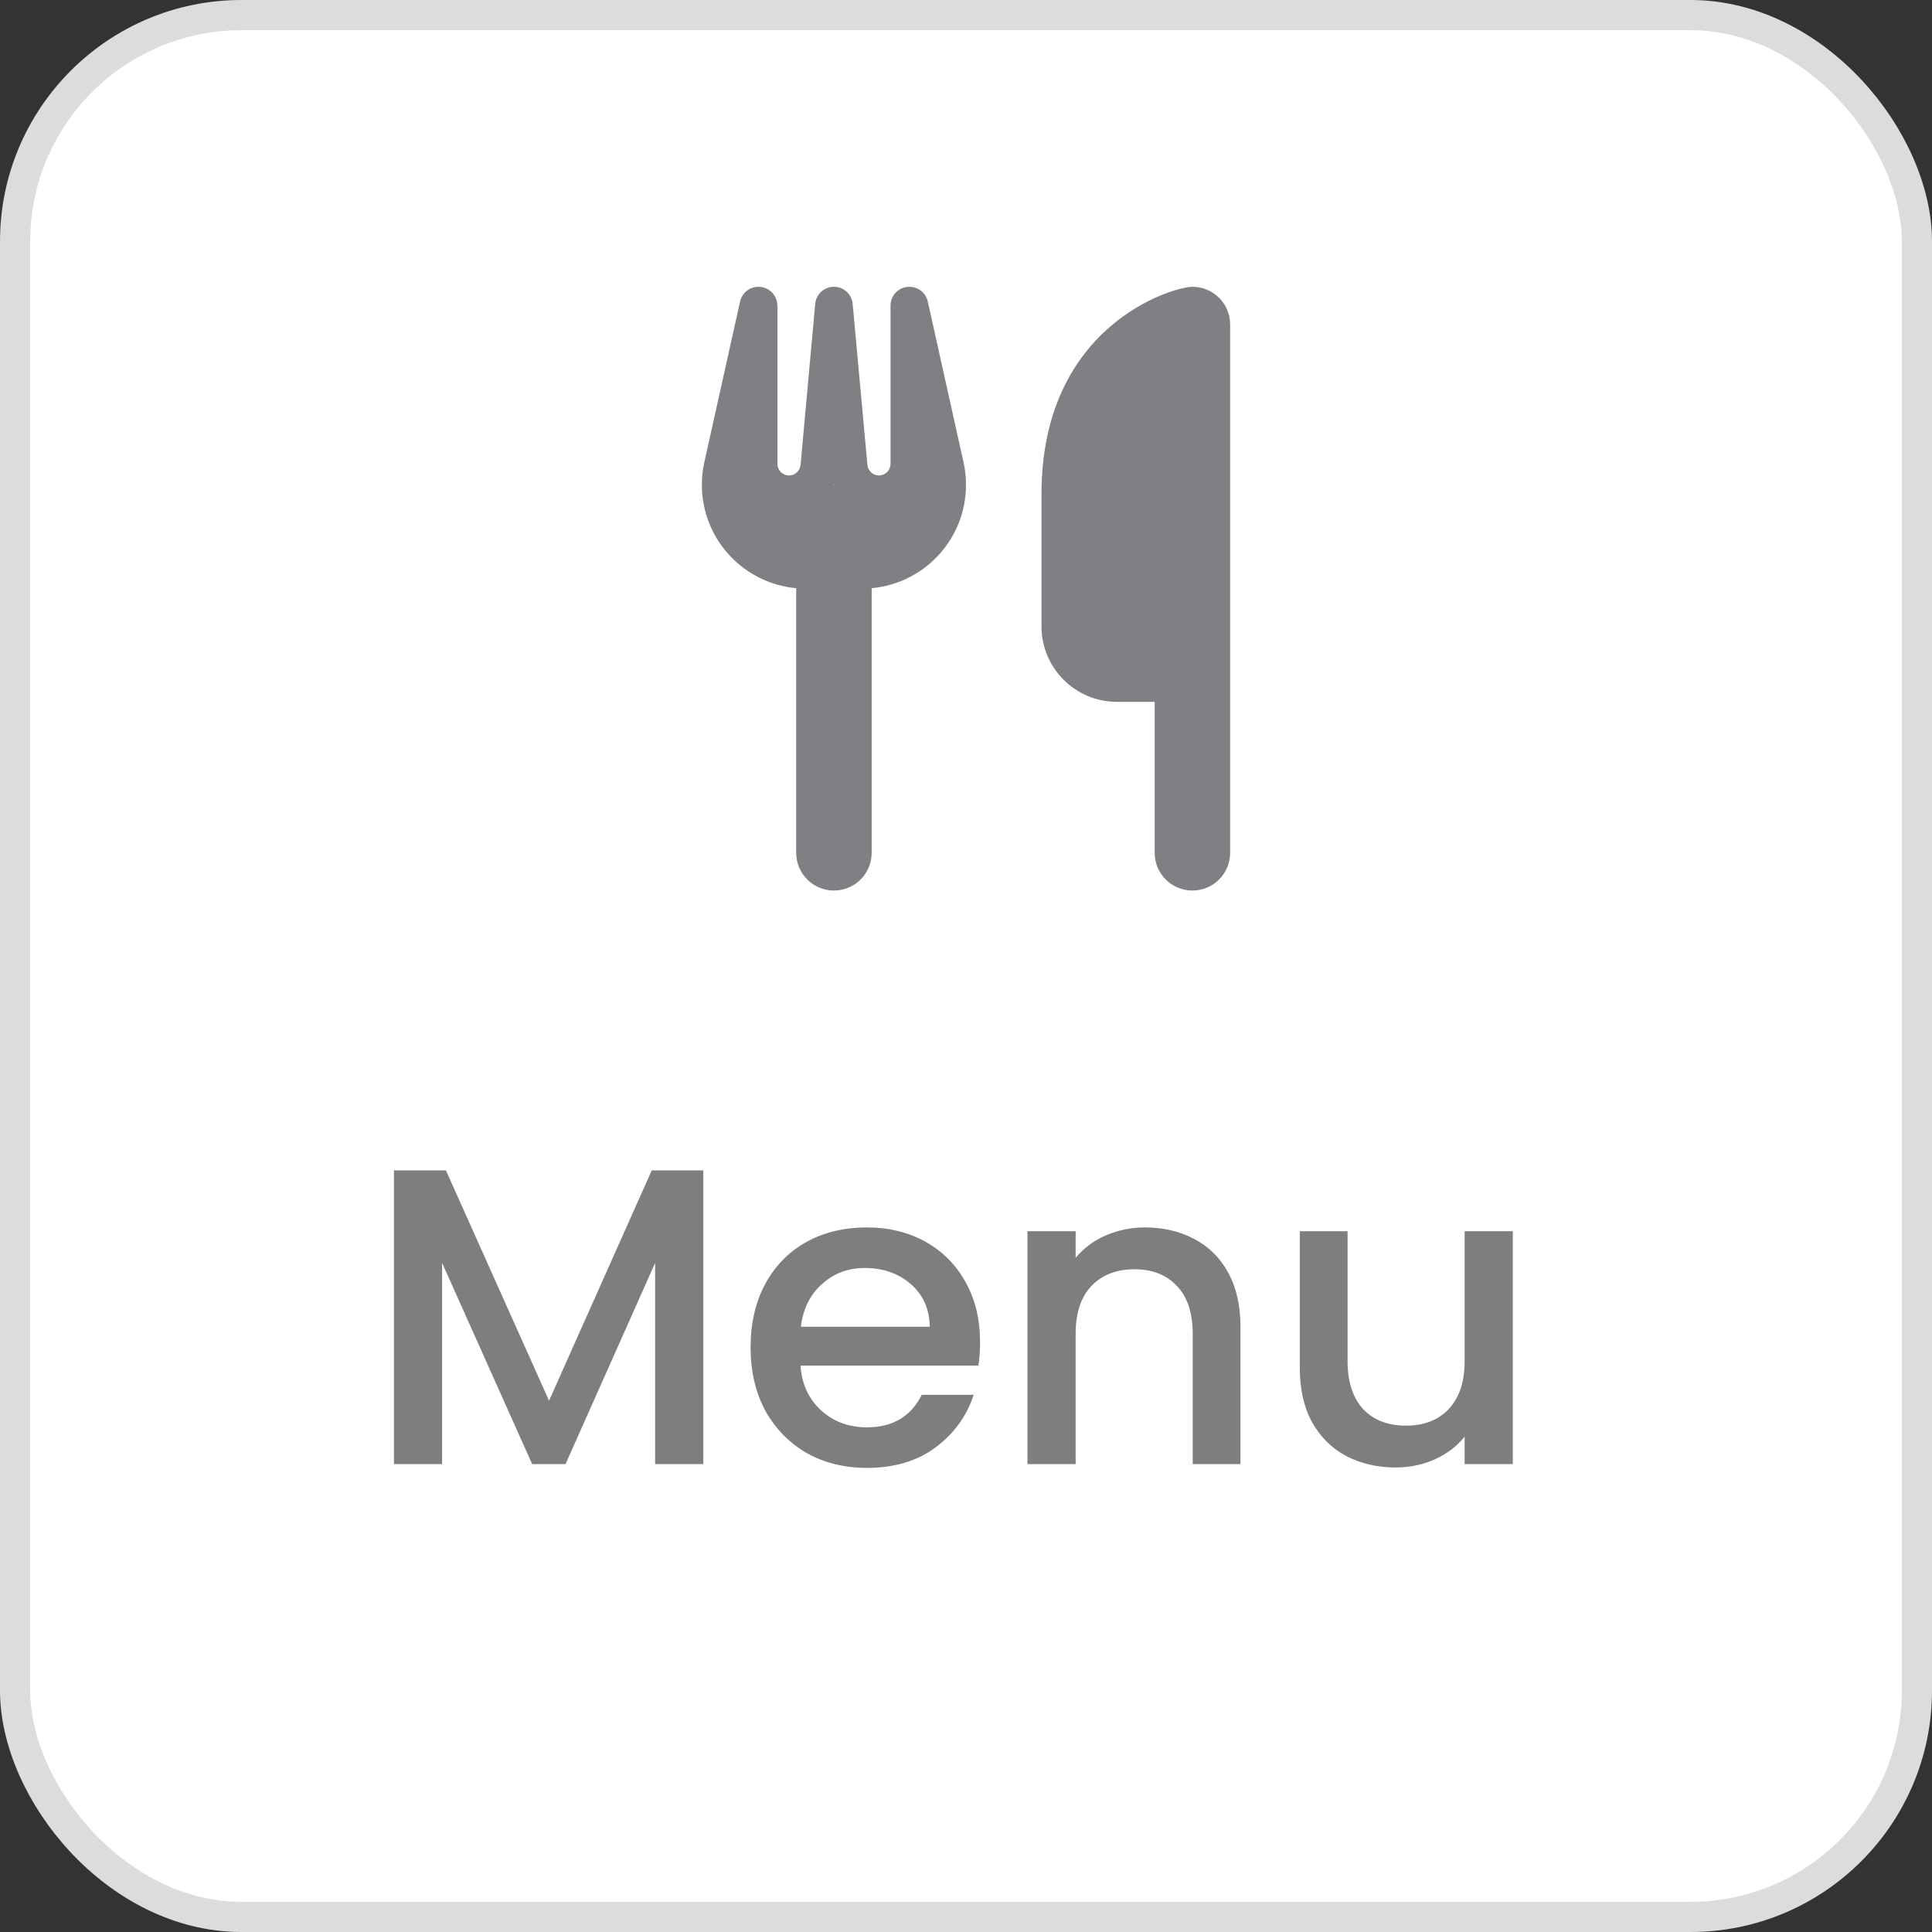 <svg width="64" height="64" viewBox="0 0 64 64" fill="none" xmlns="http://www.w3.org/2000/svg">
<rect x="0" y="0" width="64" height="64" fill="#333333" stroke="none"/>
<rect x="0.5" y="0.5" width="63" height="63" rx="7.5" fill="white"/>
<g clip-path="url(#clip0_245_2100)">
<path d="M39.5 9.5C38.875 9.5 34.5 10.75 34.5 16.375V20.75C34.5 22.129 35.621 23.25 37 23.25H38.25V28.25C38.25 28.941 38.809 29.5 39.5 29.5C40.191 29.5 40.75 28.941 40.75 28.25V23.25V18.875V10.75C40.75 10.059 40.191 9.5 39.5 9.5ZM25.75 10.125C25.75 9.805 25.512 9.539 25.191 9.504C24.871 9.469 24.586 9.68 24.516 9.988L23.332 15.312C23.277 15.559 23.25 15.809 23.25 16.059C23.25 17.852 24.621 19.324 26.375 19.484V28.25C26.375 28.941 26.934 29.5 27.625 29.5C28.316 29.5 28.875 28.941 28.875 28.25V19.484C30.629 19.324 32 17.852 32 16.059C32 15.809 31.973 15.559 31.918 15.312L30.734 9.988C30.664 9.676 30.371 9.469 30.055 9.504C29.738 9.539 29.5 9.805 29.5 10.125V15.367C29.5 15.578 29.328 15.75 29.117 15.75C28.918 15.75 28.754 15.598 28.734 15.398L28.246 10.07C28.219 9.746 27.949 9.5 27.625 9.5C27.301 9.5 27.031 9.746 27.004 10.07L26.52 15.398C26.5 15.598 26.336 15.75 26.137 15.75C25.926 15.75 25.754 15.578 25.754 15.367V10.125H25.75ZM27.637 16.062H27.625H27.613L27.625 16.035L27.637 16.062Z" fill="#827F84"/>
</g>
<path d="M23.298 38.77V48.5H21.702V41.836L18.734 48.5H17.628L14.646 41.836V48.5H13.05V38.77H14.772L18.188 46.4L21.59 38.77H23.298ZM32.466 44.454C32.466 44.743 32.447 45.005 32.41 45.238H26.516C26.562 45.854 26.791 46.349 27.202 46.722C27.612 47.095 28.116 47.282 28.714 47.282C29.572 47.282 30.179 46.923 30.534 46.204H32.256C32.022 46.913 31.598 47.497 30.982 47.954C30.375 48.402 29.619 48.626 28.714 48.626C27.976 48.626 27.314 48.463 26.726 48.136C26.147 47.8 25.69 47.333 25.354 46.736C25.027 46.129 24.864 45.429 24.864 44.636C24.864 43.843 25.022 43.147 25.34 42.55C25.666 41.943 26.119 41.477 26.698 41.15C27.286 40.823 27.958 40.66 28.714 40.66C29.442 40.66 30.09 40.819 30.66 41.136C31.229 41.453 31.672 41.901 31.99 42.48C32.307 43.049 32.466 43.707 32.466 44.454ZM30.8 43.95C30.79 43.362 30.58 42.891 30.17 42.536C29.759 42.181 29.25 42.004 28.644 42.004C28.093 42.004 27.622 42.181 27.23 42.536C26.838 42.881 26.604 43.353 26.53 43.95H30.8ZM37.928 40.66C38.535 40.66 39.076 40.786 39.552 41.038C40.038 41.29 40.416 41.663 40.686 42.158C40.957 42.653 41.092 43.25 41.092 43.95V48.5H39.51V44.188C39.51 43.497 39.338 42.97 38.992 42.606C38.647 42.233 38.176 42.046 37.578 42.046C36.981 42.046 36.505 42.233 36.15 42.606C35.805 42.97 35.632 43.497 35.632 44.188V48.5H34.036V40.786H35.632V41.668C35.894 41.351 36.225 41.103 36.626 40.926C37.037 40.749 37.471 40.66 37.928 40.66ZM50.114 40.786V48.5H48.518V47.59C48.266 47.907 47.935 48.159 47.524 48.346C47.123 48.523 46.694 48.612 46.236 48.612C45.63 48.612 45.084 48.486 44.598 48.234C44.122 47.982 43.744 47.609 43.464 47.114C43.194 46.619 43.058 46.022 43.058 45.322V40.786H44.64V45.084C44.64 45.775 44.813 46.307 45.158 46.68C45.504 47.044 45.975 47.226 46.572 47.226C47.169 47.226 47.641 47.044 47.986 46.68C48.341 46.307 48.518 45.775 48.518 45.084V40.786H50.114Z" fill="#7E7E7E"/>
<rect x="0.5" y="0.5" width="63" height="63" rx="7.5" stroke="#DCDCDC"/>
<defs>
<clipPath id="clip0_245_2100">
<rect width="17.5" height="20" fill="white" transform="translate(23.25 9.5)"/>
</clipPath>
</defs>
</svg>
